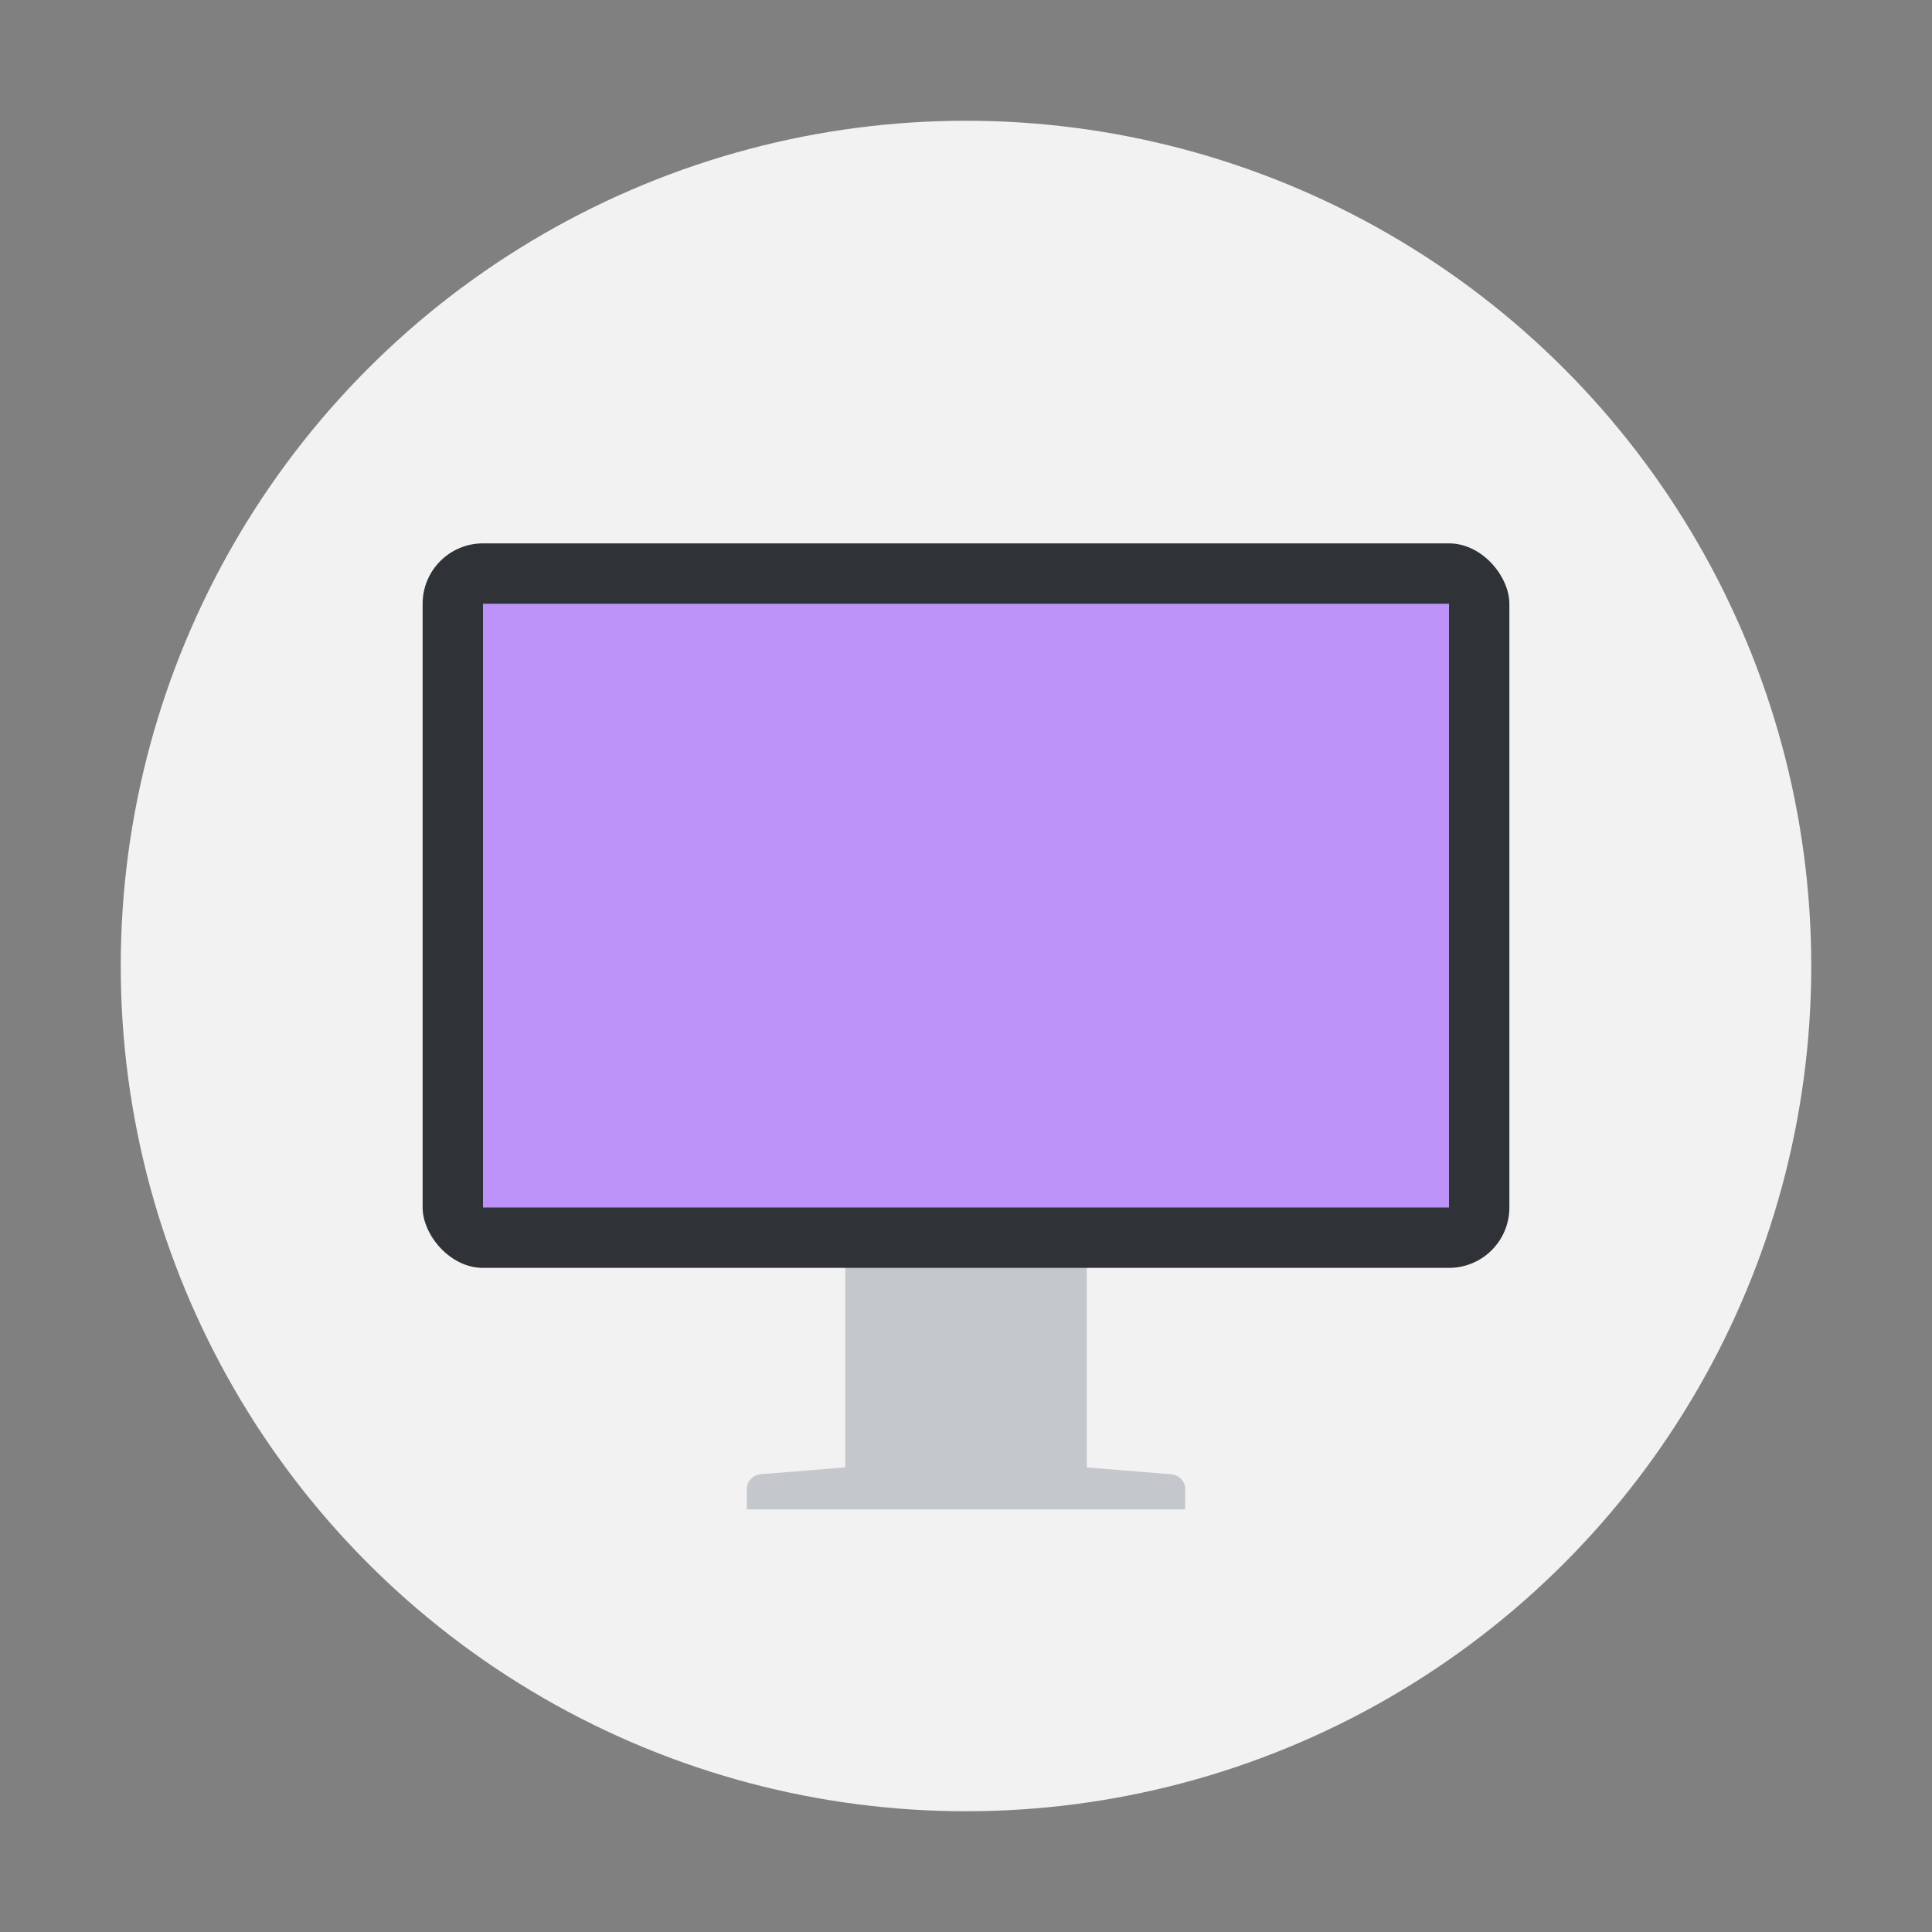 <svg width="32" height="32" xmlns="http://www.w3.org/2000/svg">
 <rect width="100%" height="100%" fill="#808080" stroke="none"/>
 <defs>
  <style id="current-color-scheme" type="text/css">.ColorScheme-Text {
        color:#333333;
      }
      .ColorScheme-Highlight {
        color:#bd93f9;
      }</style>
 </defs>
<circle cx="16" cy="16" r="14" fill="#f2f2f2" style="paint-order:stroke fill markers"/><path d="M14 20.812v3.492l-1.35.11h-.007c-.158 0-.273.111-.273.245V25h7.26v-.341c0-.134-.115-.244-.272-.244h-.008l-1.35-.11v-3.493z" fill="#c4c7cc"/><rect x="7" y="9" width="18" height="12" rx="1" ry="1" fill="#2f3337"/><path d="M8 10h16v10H8z" class="ColorScheme-Highlight" fill="currentColor"/></svg>
